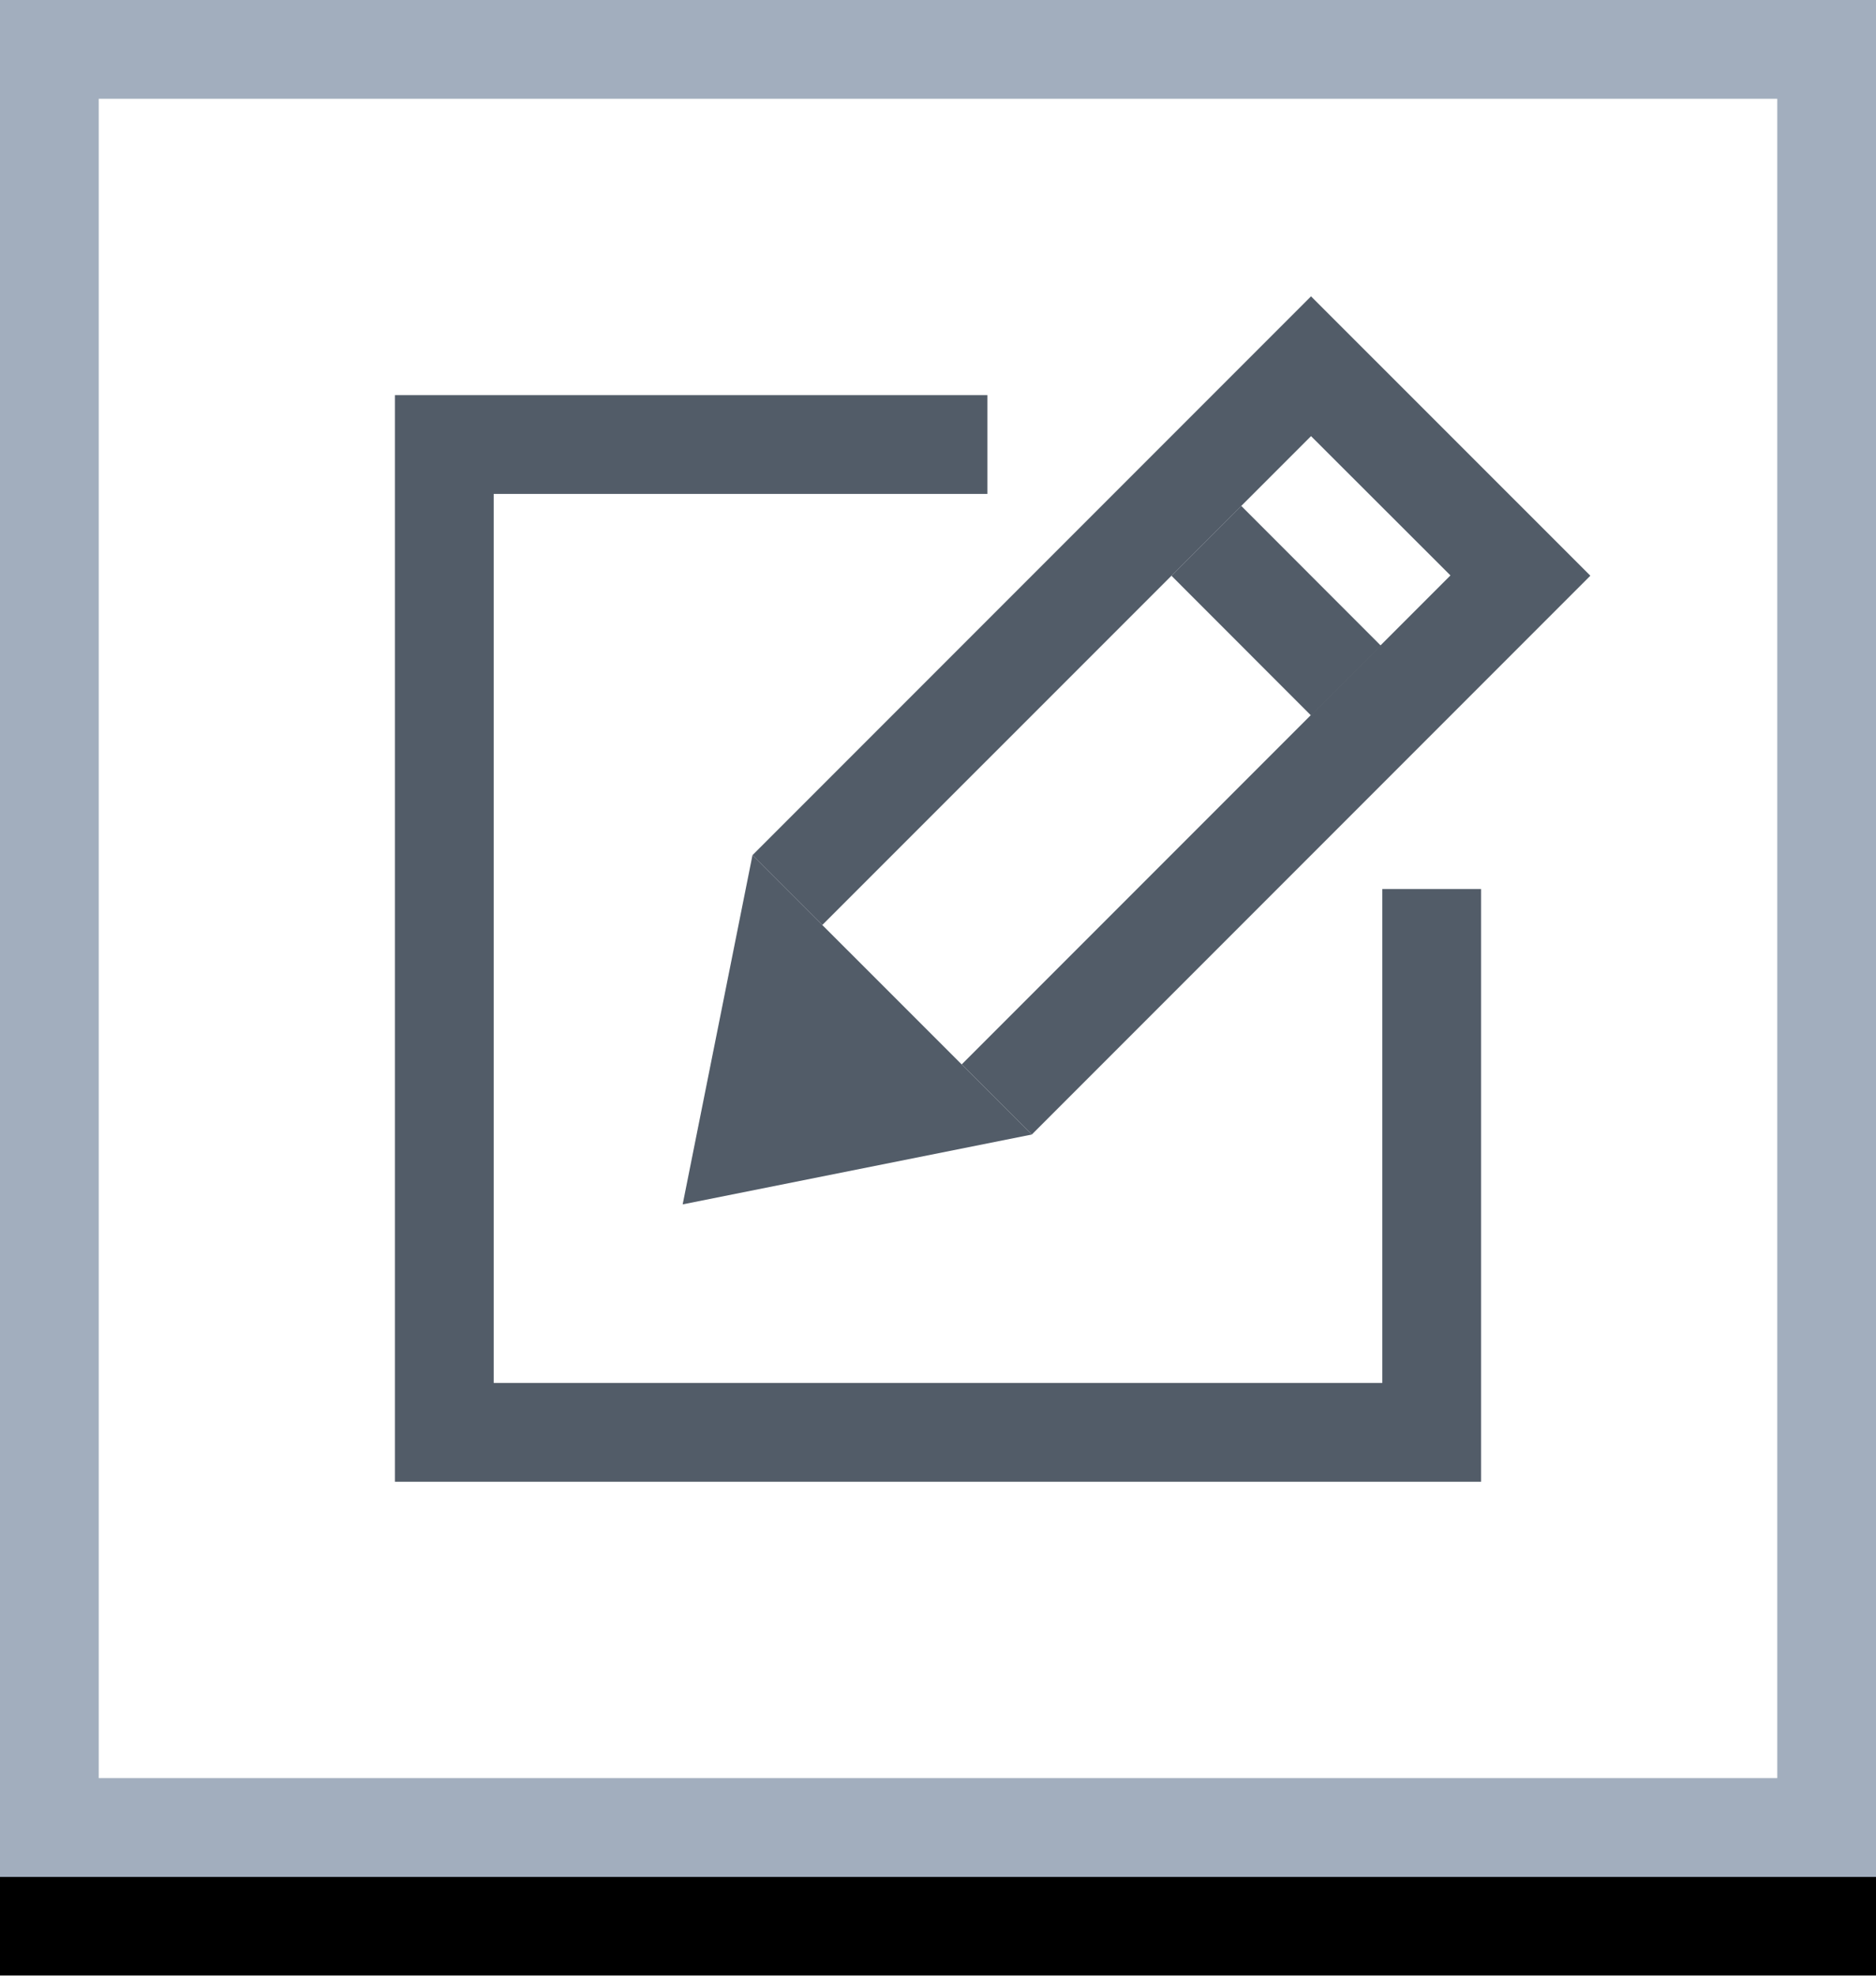 <svg width="19" height="20" xmlns="http://www.w3.org/2000/svg" xmlns:xlink="http://www.w3.org/1999/xlink">
    <defs>
        <filter x="-2.6%" y="-2.6%" width="105.3%" height="110.5%" filterUnits="objectBoundingBox" id="a">
            <feOffset dy="1" in="SourceAlpha" result="shadowOffsetOuter1"/>
            <feComposite in="shadowOffsetOuter1" in2="SourceAlpha" operator="out" result="shadowOffsetOuter1"/>
            <feColorMatrix values="0 0 0 0 0 0 0 0 0 0 0 0 0 0 0 0 0 0 0.06 0" in="shadowOffsetOuter1"/>
        </filter>
        <path id="b" d="M0 0h19v19H0z"/>
    </defs>
    <g fill="none" fill-rule="evenodd">
        <g>
            <use fill="#000" filter="url(#a)" xlink:href="#b"/>
            <path stroke="#A2AEBE" stroke-linejoin="square" fill="#FFF" d="M.5.5h18v18H.5z"/>
        </g>
        <g fill="#525C68">
            <path d="M4 4h6v1H5v9h9V9h1v6H4z"/>
            <path fill-rule="nonzero" d="m10.45 11.485-.71-.71 4.95-4.95-1.412-1.41-4.95 4.949-.707-.707L13.278 3l2.829 2.828z"/>
            <path fill-rule="nonzero" d="m10.45 11.485-3.536.707.707-3.535z"/>
            <path d="m12.571 5.121 1.414 1.415-.707.707-1.414-1.415z"/>
        </g>
    </g>
</svg>
